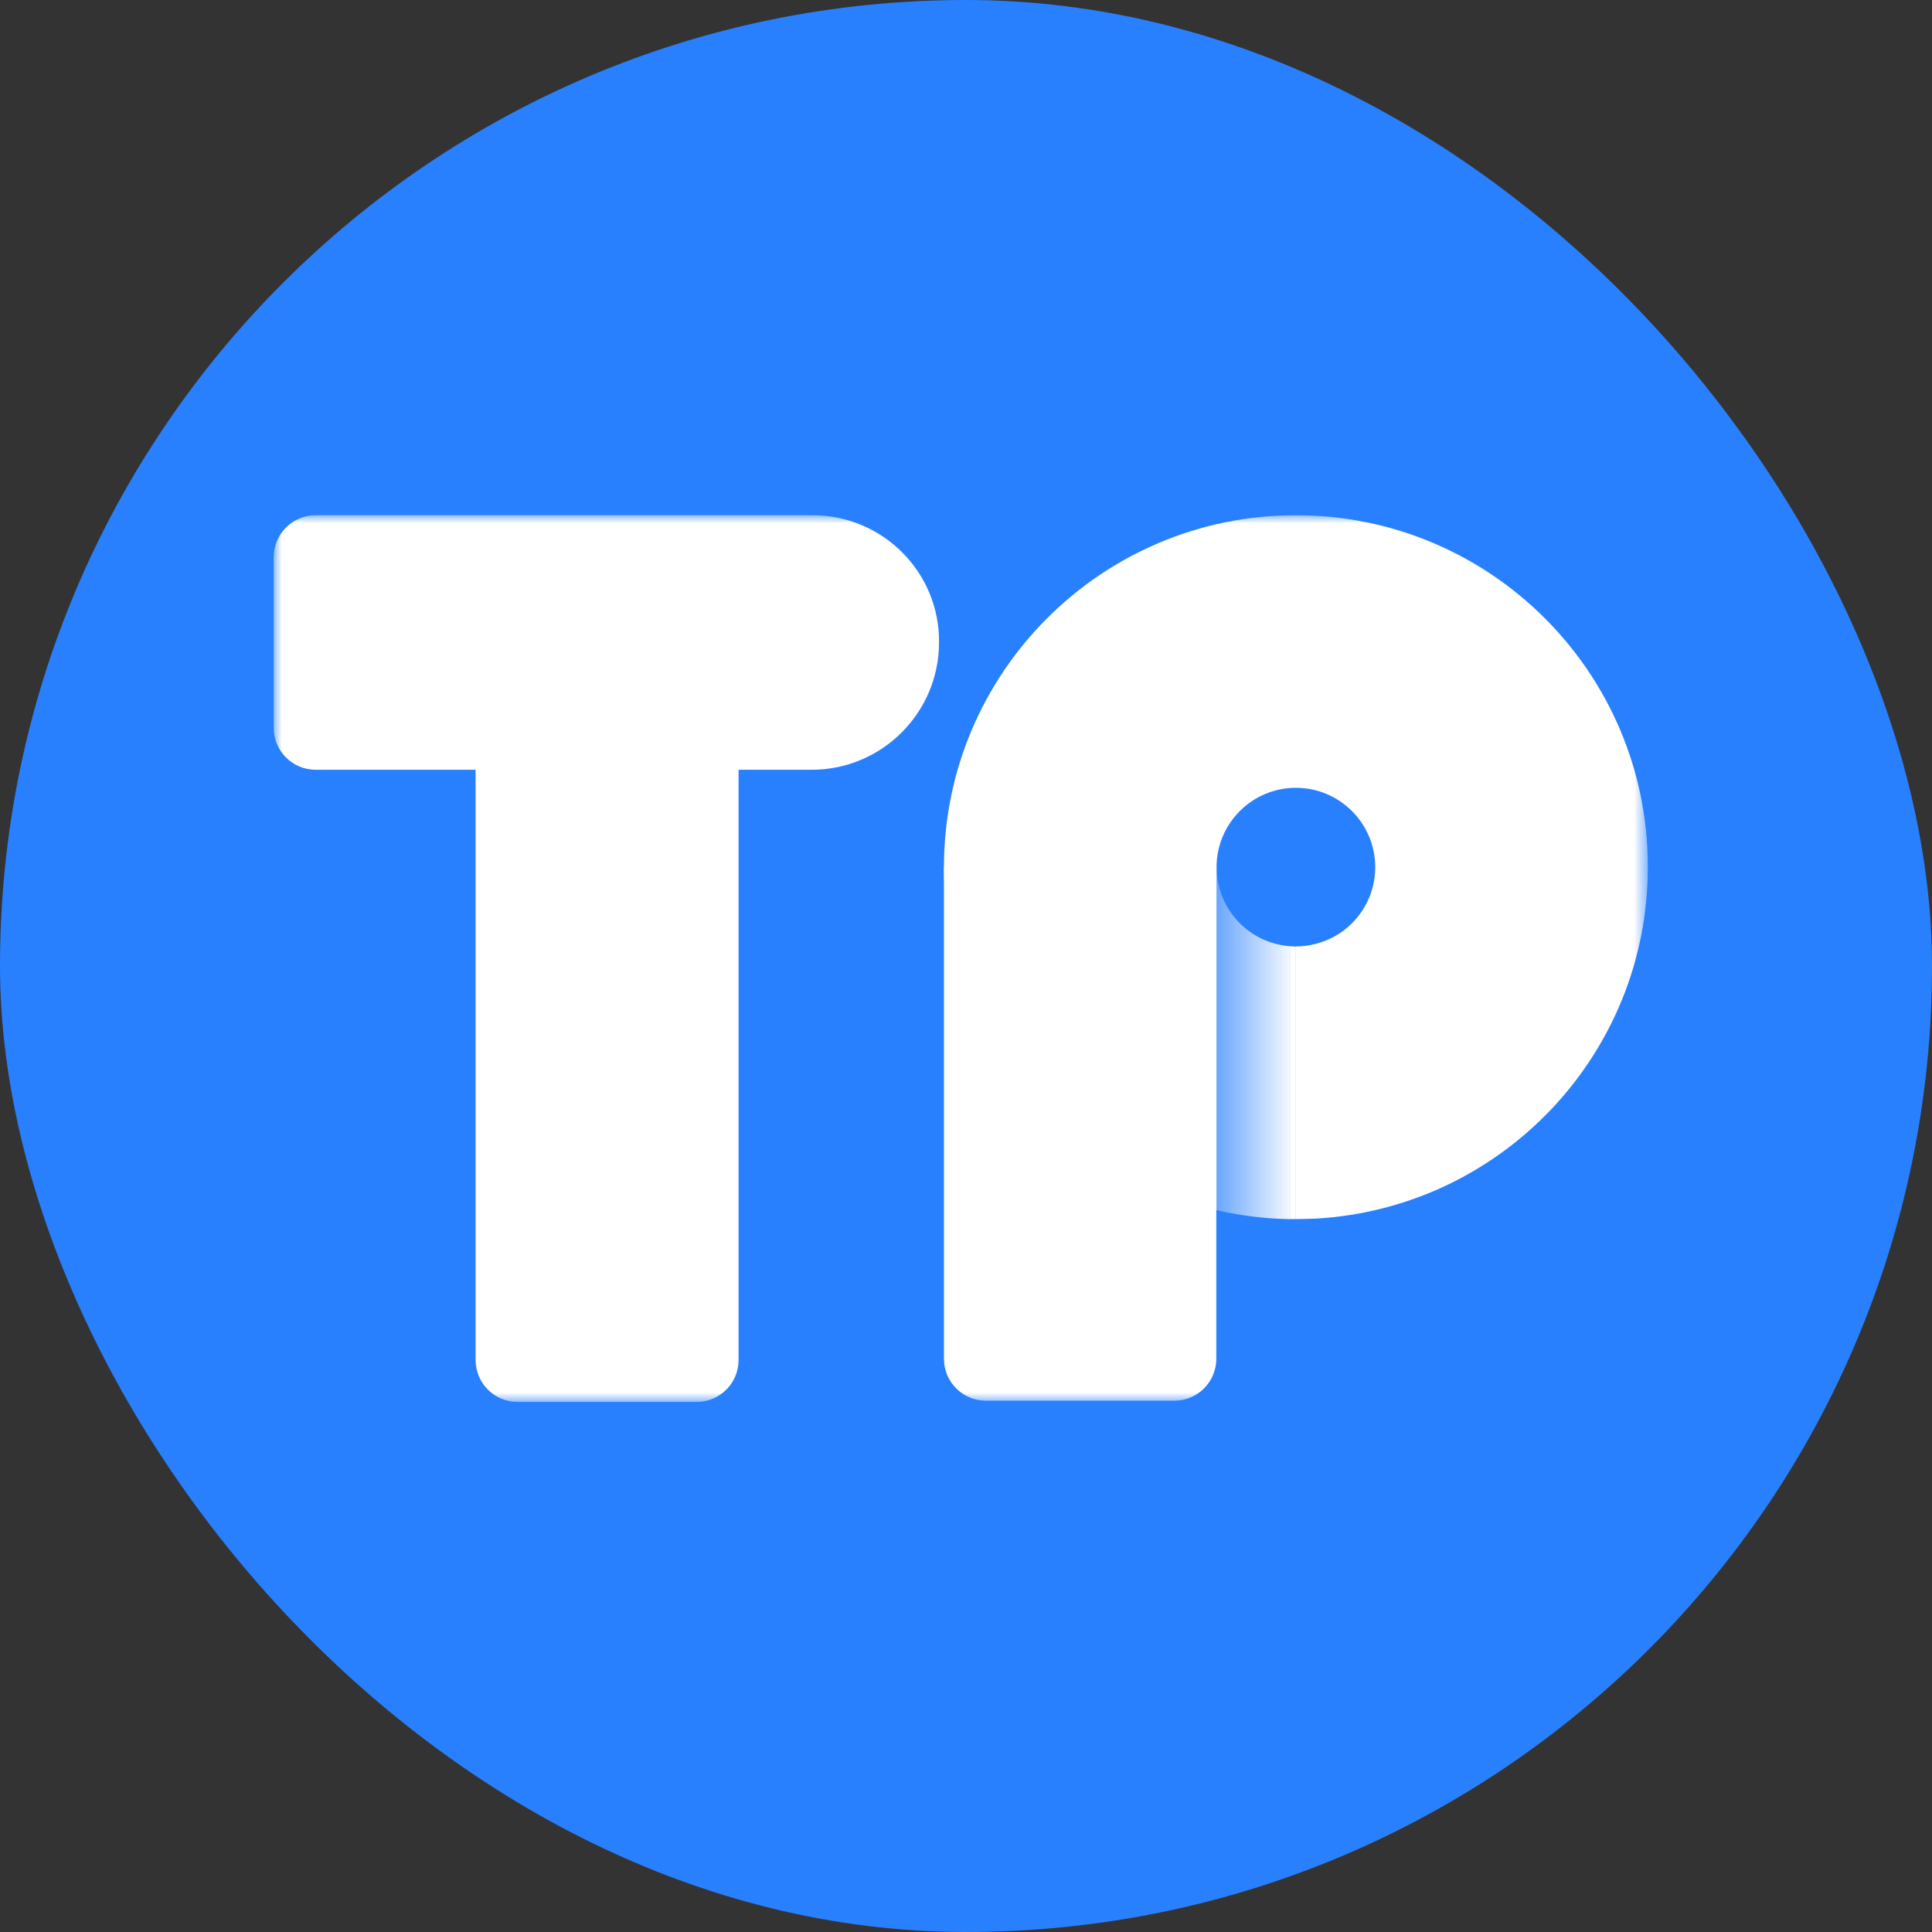 <svg width="120" height="120" viewBox="0 0 120 120" fill="none" xmlns="http://www.w3.org/2000/svg">
<rect x="0" y="0" width="120" height="120" fill="#333333" stroke="none"/>
<rect width="120" height="120" rx="60" fill="#2980FE"/>
<mask id="mask0_428_571" style="mask-type:luminance" maskUnits="userSpaceOnUse" x="17" y="32" width="86" height="56">
<path d="M102.365 32H17V87.078H102.365V32Z" fill="white"/>
</mask>
<g mask="url(#mask0_428_571)">
<path d="M44.984 50.943H44.999C44.984 50.85 44.984 50.743 44.984 50.651V50.943Z" fill="#29AEFF"/>
<path d="M75.547 53.859H58.631V84.392C58.631 85.835 59.797 87.001 61.24 87.001H72.938C74.38 87.001 75.547 85.835 75.547 84.392V53.859Z" fill="white"/>
<path d="M50.464 32H49.896H19.61C18.167 32 17 33.167 17 34.61V45.202C17 46.645 18.167 47.811 19.61 47.811H26.717H29.541V50.943V84.469C29.541 85.912 30.708 87.078 32.151 87.078H43.265C44.708 87.078 45.874 85.912 45.874 84.469V50.943V50.651V47.811H48.699H49.85H50.418C54.778 47.811 58.324 44.265 58.324 39.906C58.37 35.546 54.824 32 50.464 32Z" fill="white"/>
<path d="M75.563 53.859V75.166C76.146 75.304 76.745 75.412 77.359 75.504C78.218 75.627 79.109 75.703 79.999 75.719C80.045 75.719 80.091 75.719 80.153 75.719V58.772C77.589 58.603 75.563 56.469 75.563 53.859Z" fill="url(#paint0_linear_428_571)"/>
<path d="M80.49 32C68.424 32 58.631 41.794 58.631 53.859C58.631 64.236 65.861 72.925 75.562 75.166V53.859C75.562 51.142 77.773 48.932 80.49 48.932C83.207 48.932 85.418 51.142 85.418 53.859C85.418 56.147 83.867 58.065 81.749 58.618C81.35 58.725 80.92 58.787 80.49 58.787V75.719C80.92 75.719 81.334 75.703 81.749 75.688C93.231 75.028 102.349 65.51 102.349 53.859C102.365 41.794 92.571 32 80.49 32Z" fill="white"/>
<path d="M80.49 75.719V58.787C80.367 58.787 80.26 58.787 80.137 58.772V75.719C80.26 75.719 80.382 75.719 80.49 75.719Z" fill="white"/>
</g>
<defs>
<linearGradient id="paint0_linear_428_571" x1="80.497" y1="64.792" x2="75.565" y2="64.792" gradientUnits="userSpaceOnUse">
<stop stop-color="white"/>
<stop offset="0.967" stop-color="white" stop-opacity="0.323"/>
<stop offset="1" stop-color="white" stop-opacity="0.3"/>
</linearGradient>
</defs>
</svg>
